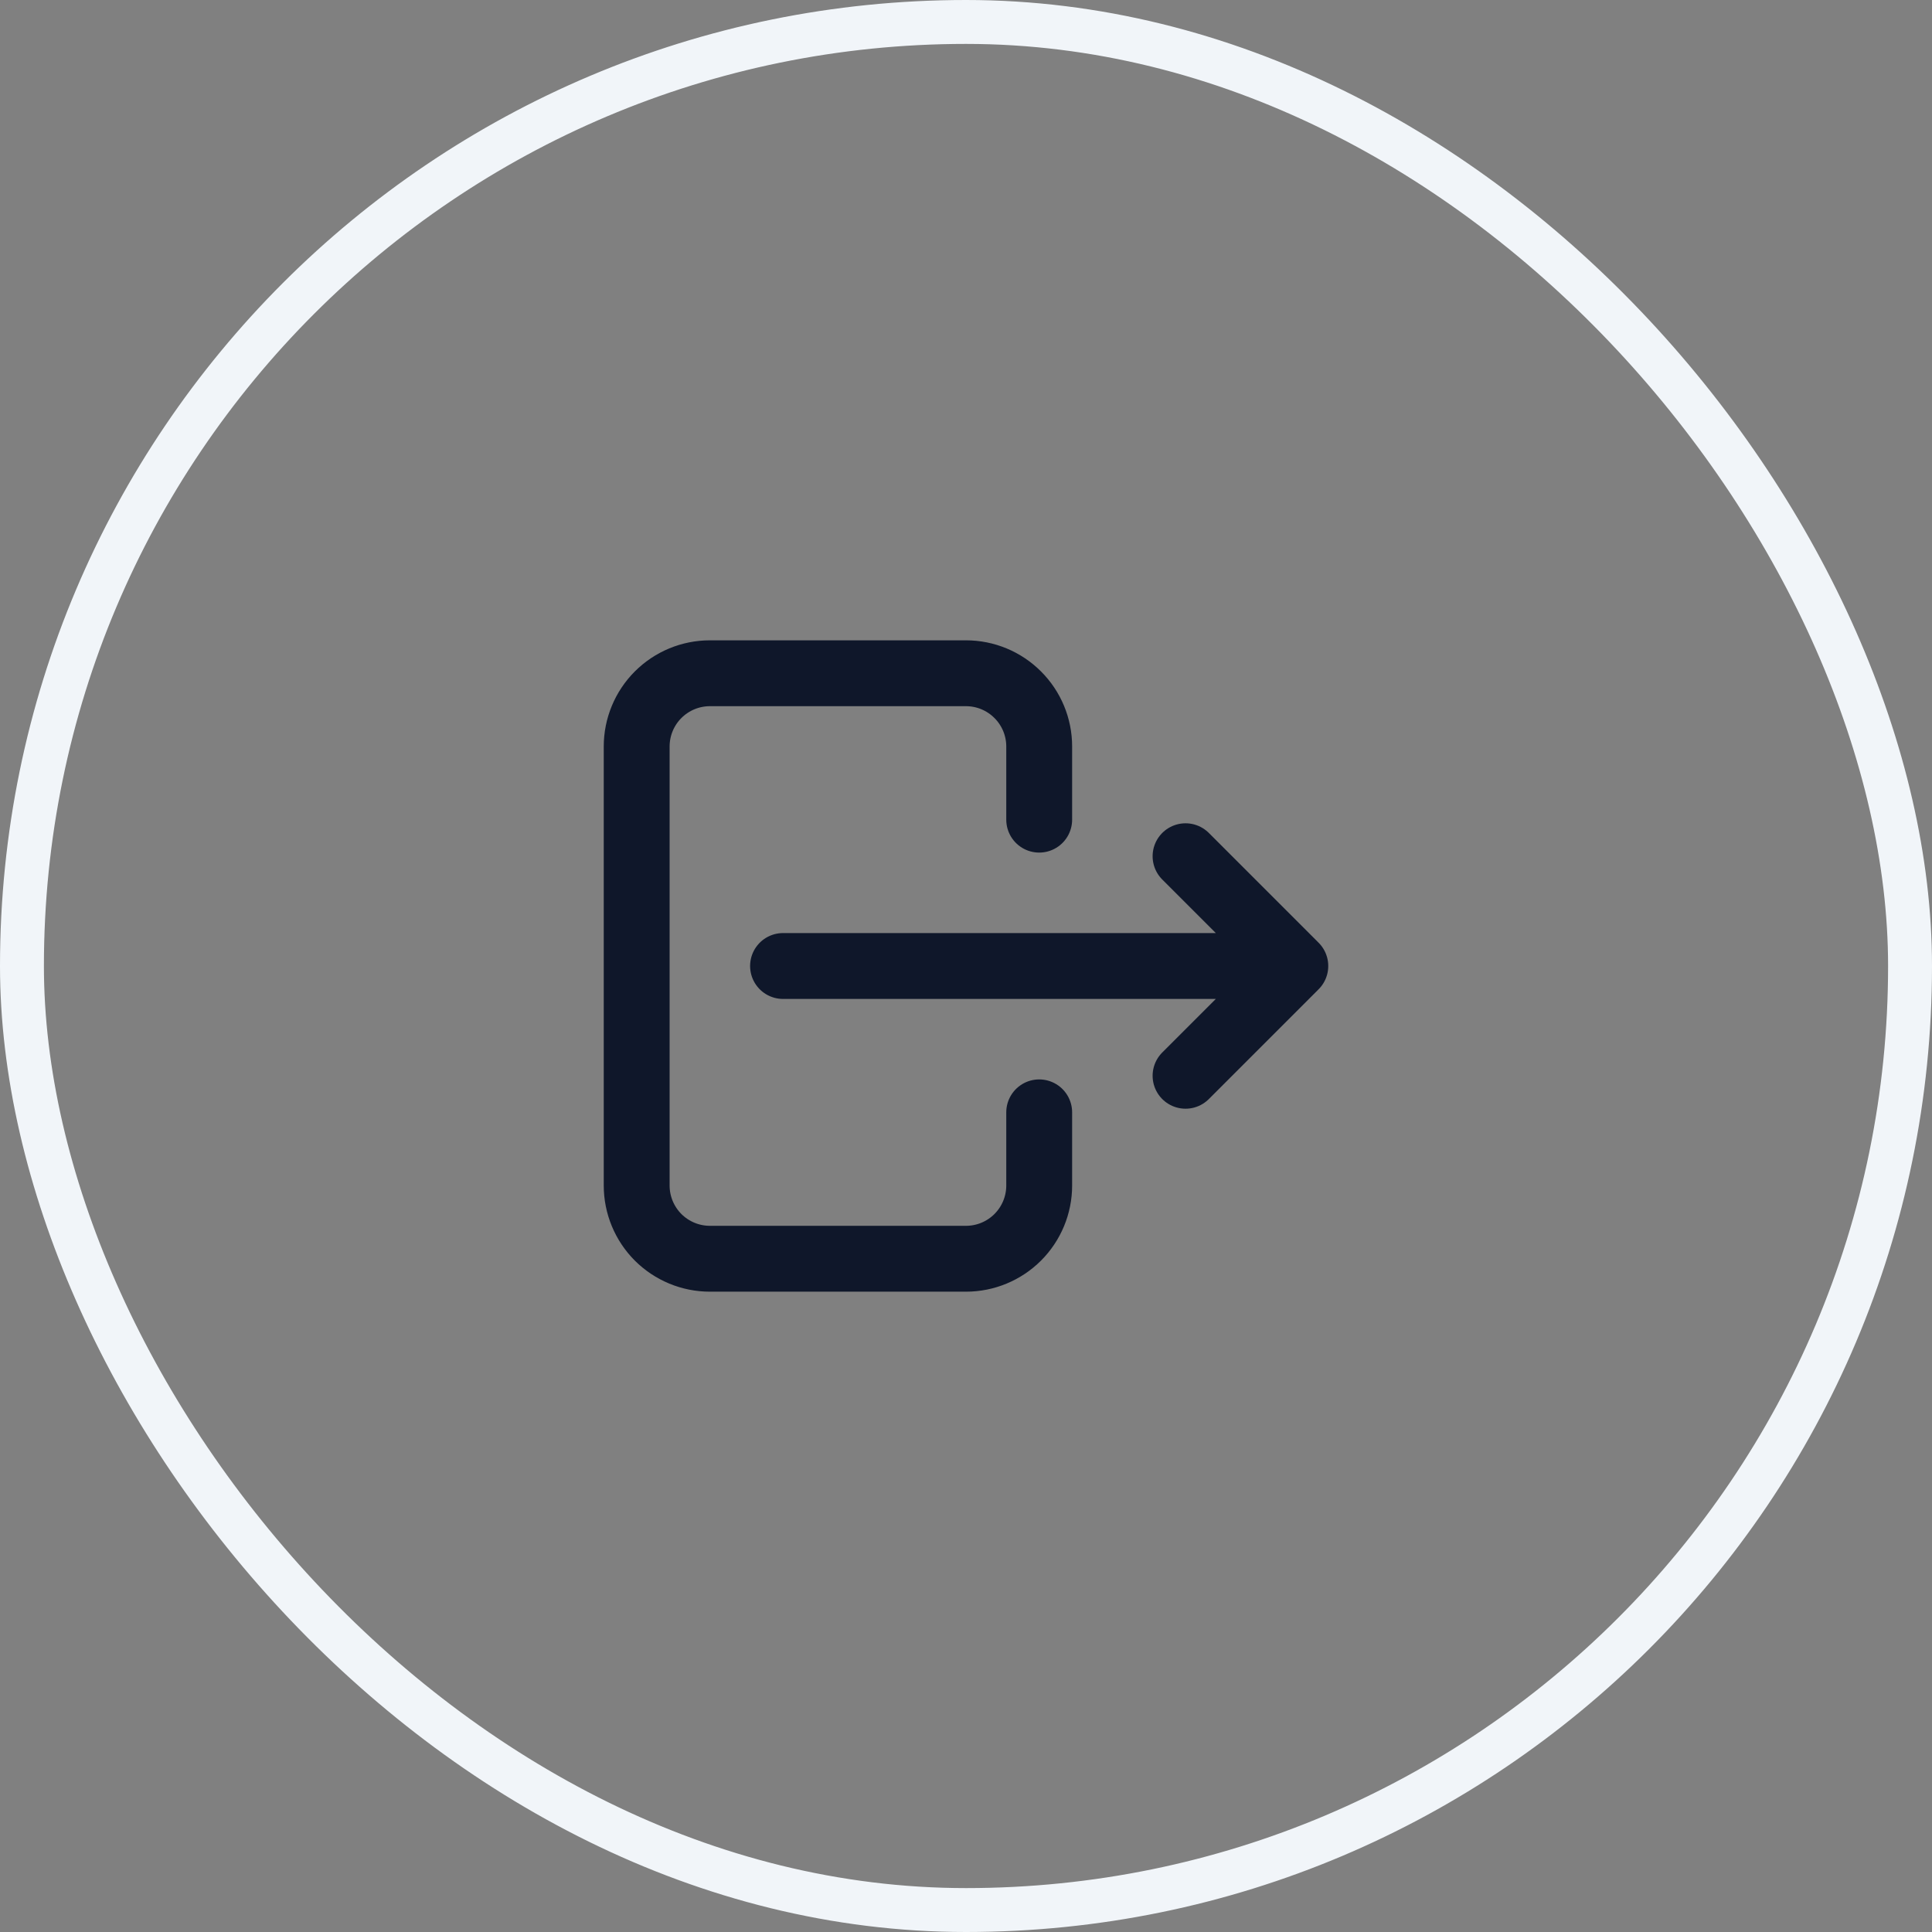 <svg width="44" height="44" viewBox="0 0 44 44" fill="none" xmlns="http://www.w3.org/2000/svg">
<rect x="0" y="0" width="44" height="44" fill="#808080" stroke="none"/>
<rect x="0.5" y="0.5" width="43" height="43" rx="21.5" stroke="#F1F5F9"/>
<path d="M23.667 18.667V17C23.667 16.558 23.491 16.134 23.178 15.822C22.866 15.509 22.442 15.333 22 15.333H16.167C15.725 15.333 15.301 15.509 14.988 15.822C14.676 16.134 14.5 16.558 14.5 17V27C14.5 27.442 14.676 27.866 14.988 28.179C15.301 28.491 15.725 28.667 16.167 28.667H22C22.442 28.667 22.866 28.491 23.178 28.179C23.491 27.866 23.667 27.442 23.667 27V25.333" stroke="#0F172A" stroke-width="1.5" stroke-linecap="round" stroke-linejoin="round"/>
<path d="M17.833 22H29.5L27 19.5M27 24.5L29.5 22" stroke="#0F172A" stroke-width="1.5" stroke-linecap="round" stroke-linejoin="round"/>
</svg>
